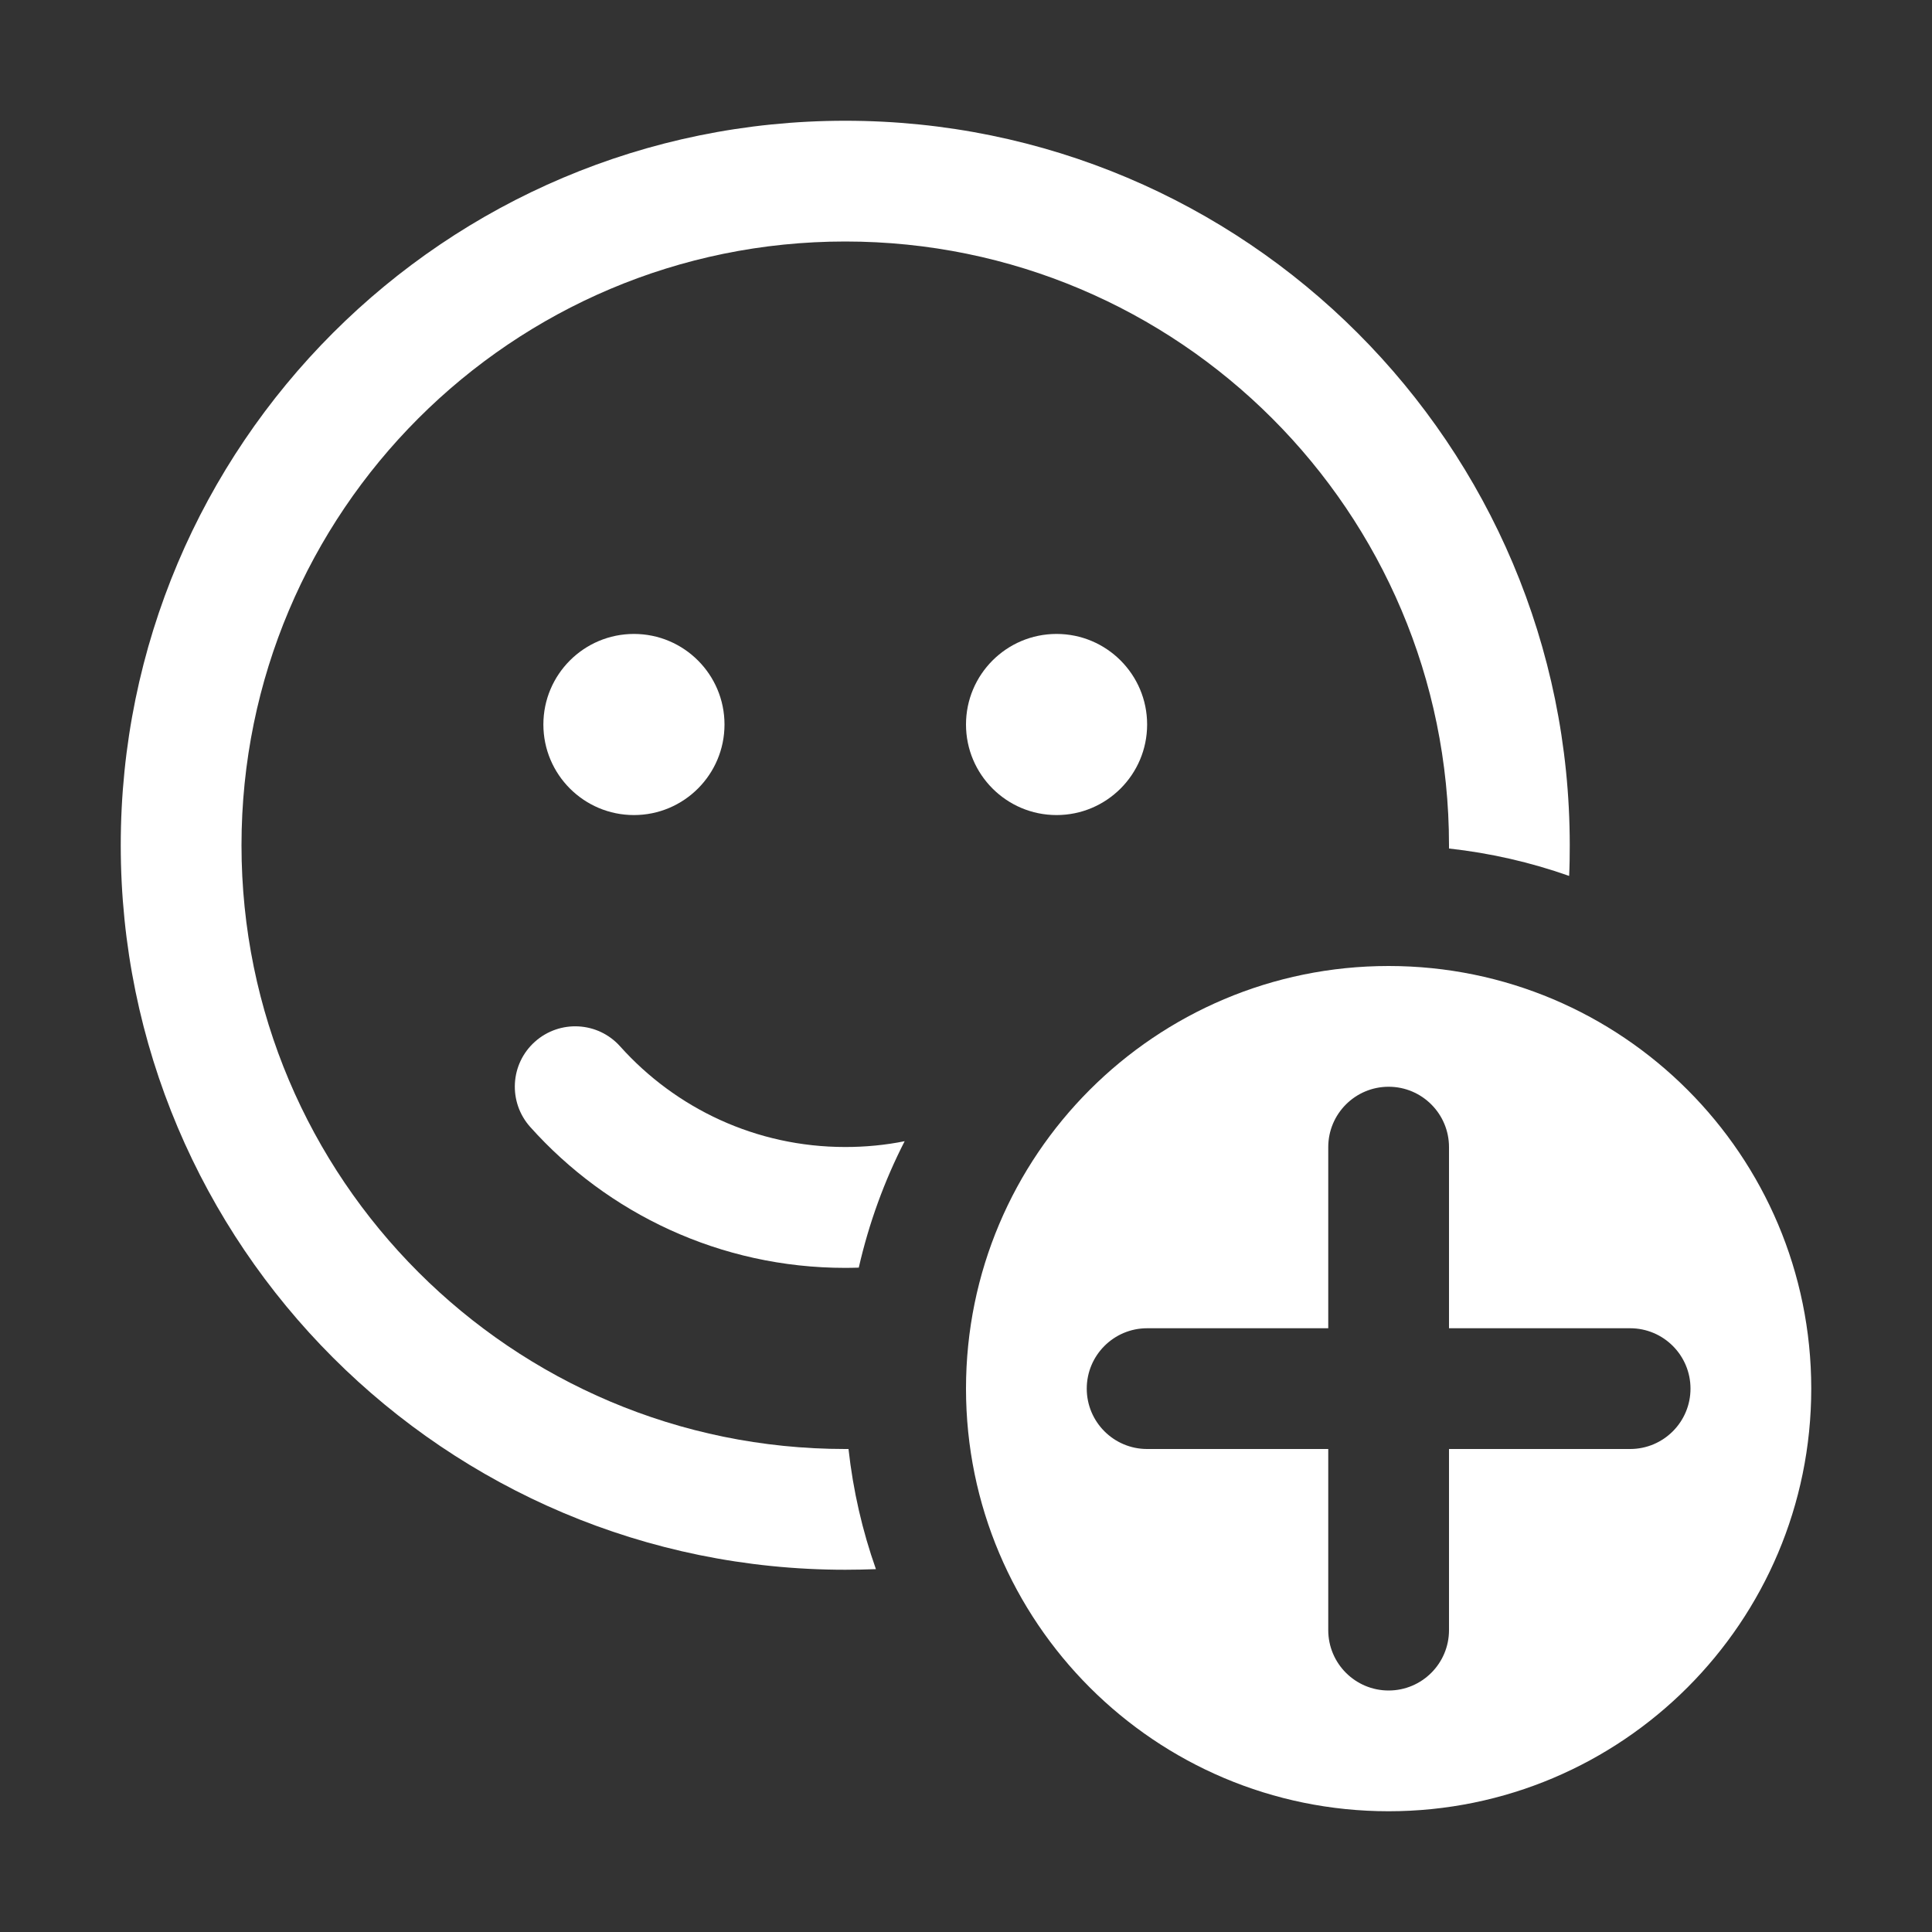 <svg fill="none" height="16" viewBox="0 0 16 16" width="16" xmlns="http://www.w3.org/2000/svg"><rect x="0" y="0" width="16" height="16" fill="#333333" stroke="none"/><g fill="white"><path d="m13 7c0-3.314-2.686-6-6-6-3.314 0-6 2.686-6 6 0 3.314 2.686 6 6 6 .085 0 .17-.002.254-.005-.112-.317-.189-.65-.227-.995l-.027 0c-2.761 0-5-2.239-5-5s2.239-5 5-5 5 2.239 5 5l-0.0.027c.345.038.678.115.995.227.004-.084.005-.169.005-.254z"/><path d="m7.112 10.498c.084-.368.212-.719.38-1.047-.159.032-.324.048-.492.048-.74 0-1.405-.321-1.864-.833-.184-.206-.5-.223-.706-.039-.206.184-.223.5-.039.706.64.715 1.572 1.167 2.609 1.167.037 0 .075-.001.112-.002z"/><path d="m6 6c0 .414-.336.75-.75.75s-.75-.336-.75-.75.336-.75.75-.75.75.336.75.75z"/><path d="m8.75 6.75c.414 0 .75-.336.75-.75s-.336-.75-.75-.75-.75.336-.75.75.336.75.75.75z"/><path d="m15 11.5c0 1.933-1.567 3.5-3.5 3.5s-3.5-1.567-3.5-3.5 1.567-3.5 3.5-3.5 3.5 1.567 3.5 3.5zm-3-2c0-.276-.224-.5-.5-.5s-.5.224-.5.5v1.5h-1.5c-.276 0-.5.224-.5.5s.224.5.5.5h1.5v1.5c0 .276.224.5.5.5s.5-.224.5-.5v-1.5h1.5c.276 0 .5-.224.5-.5s-.224-.5-.5-.5h-1.5z"/></g></svg>